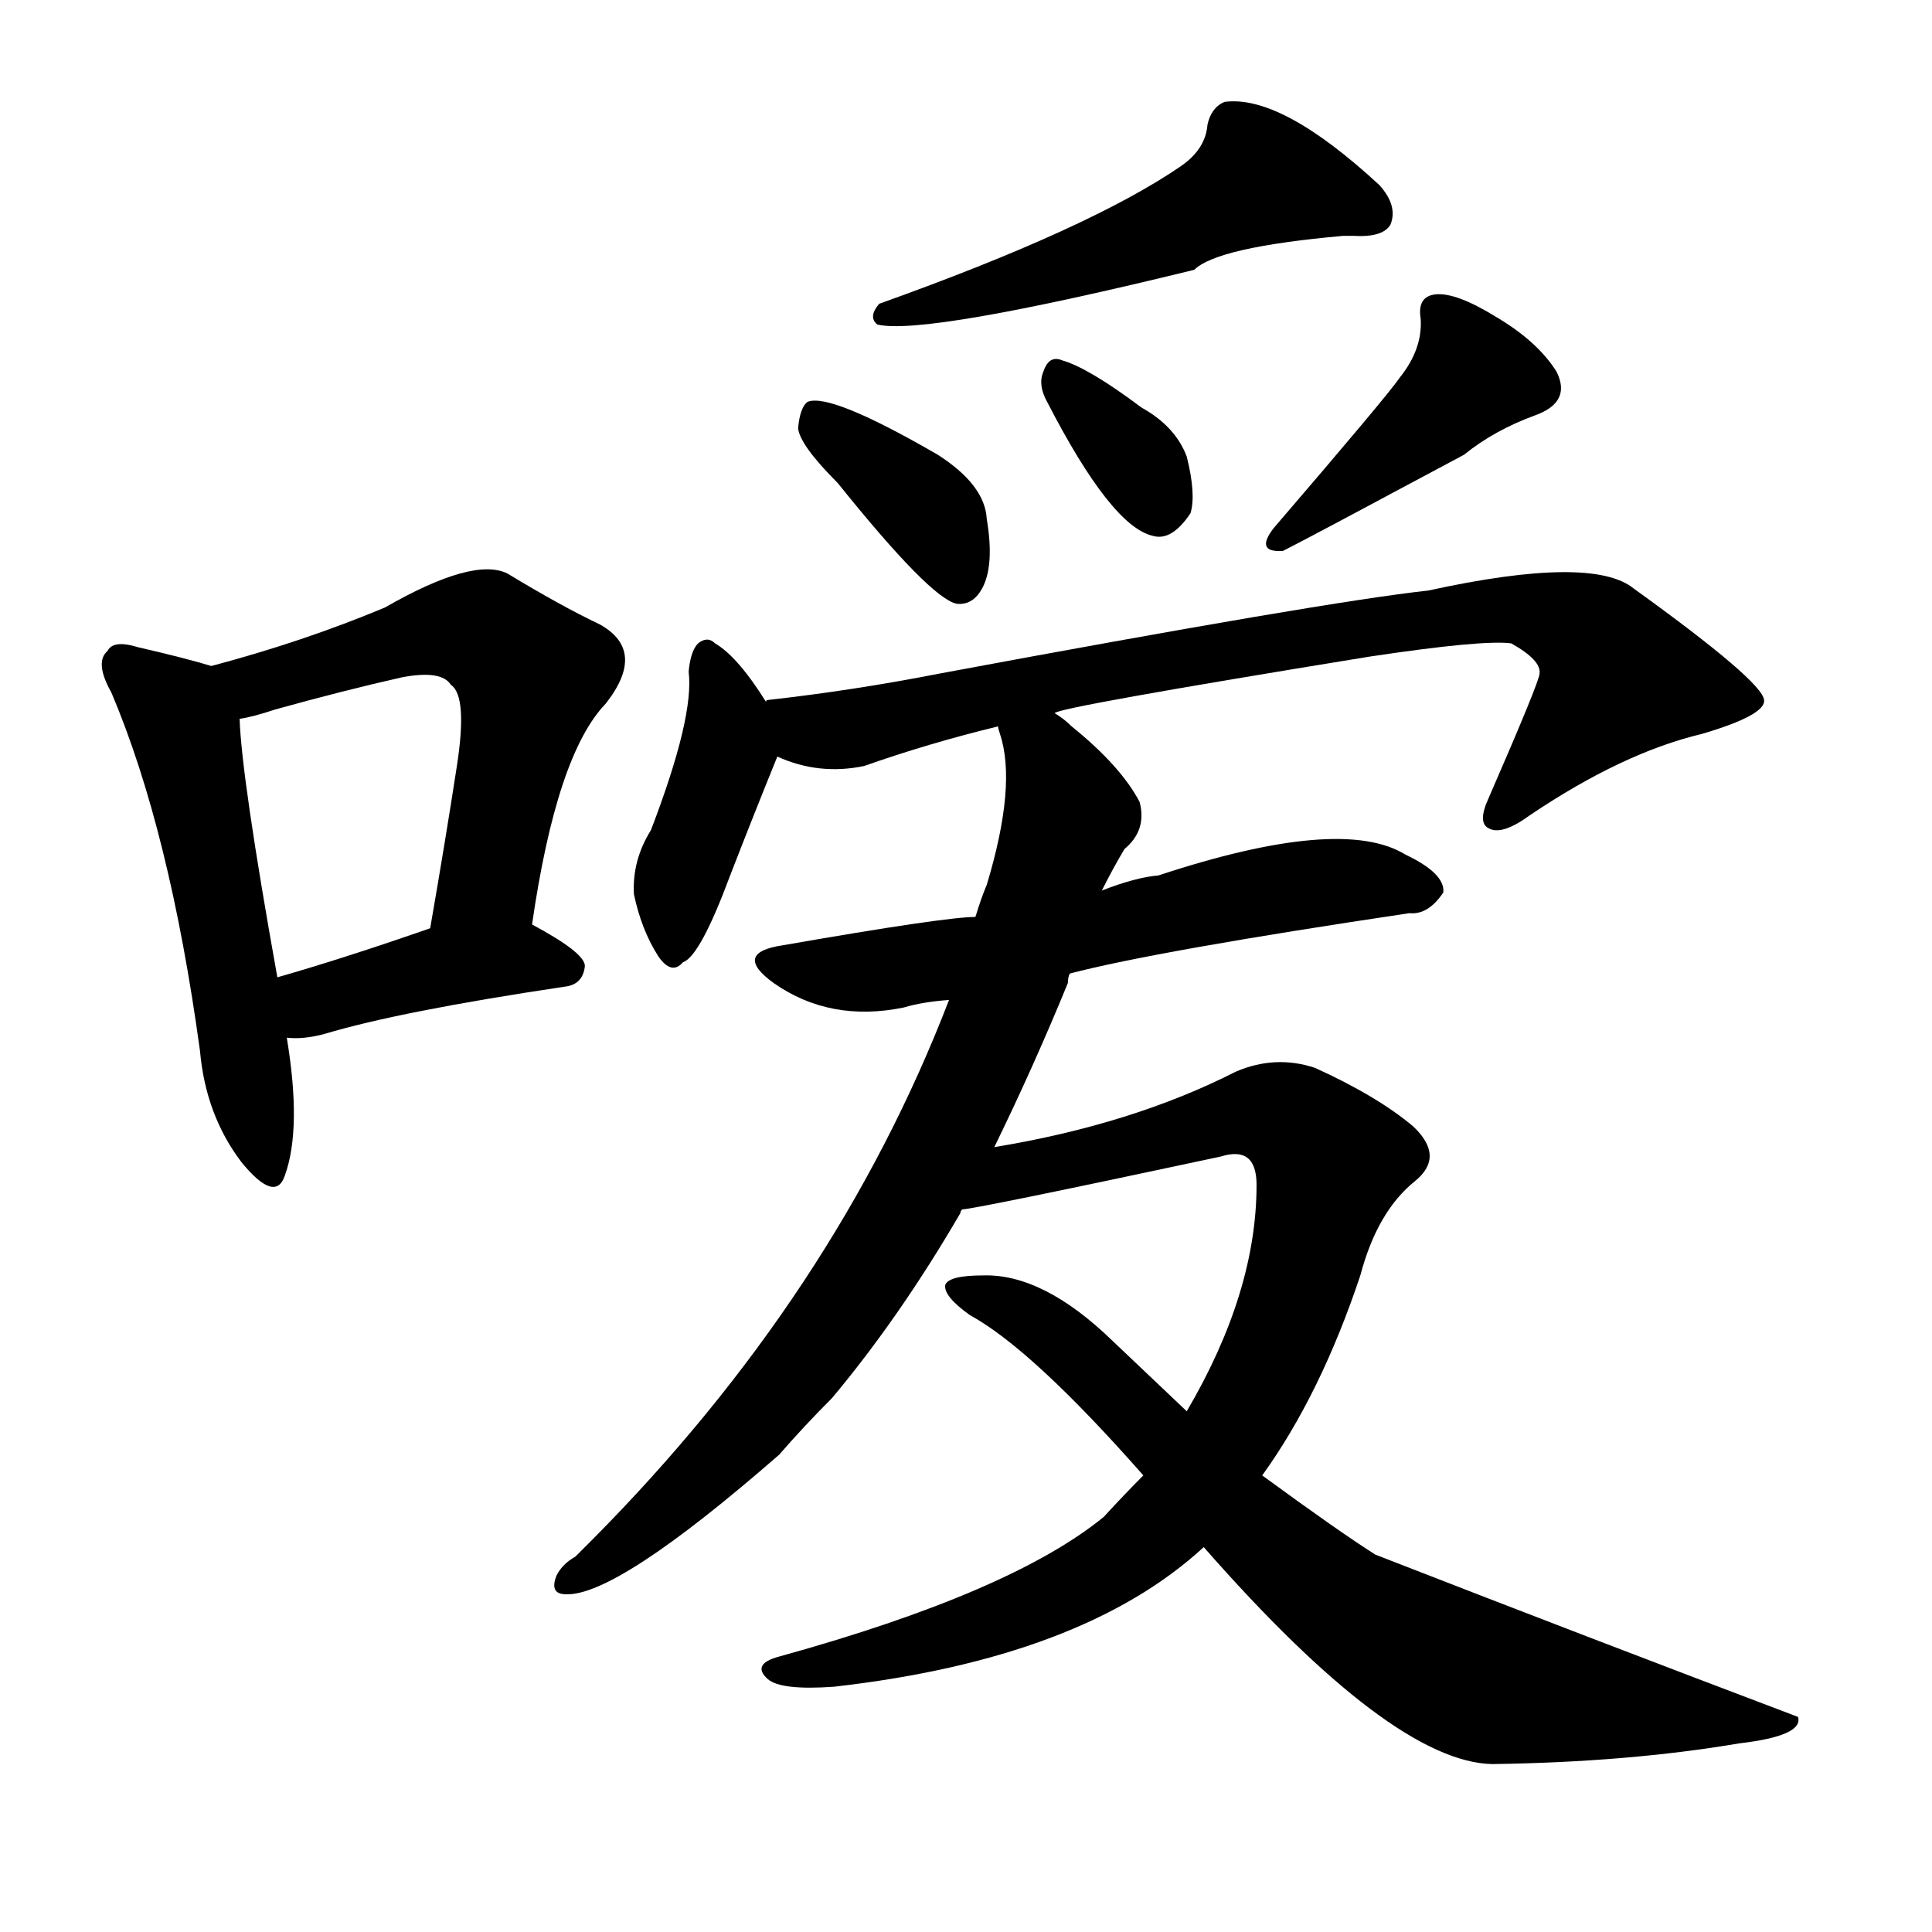 <svg version="1.1" viewBox="0 0 1024 1024" xmlns="http://www.w3.org/2000/svg">
  
  <g transform="scale(1, -1) translate(0, -900)">
    <style type="text/css">
        .origin {display:none;}
        .hide {display:none;}
        .stroke {fill: #000000;}
    </style>

    <path d="M 112 547 Q 99 551 73 557 Q 60 561 57 555 Q 50 549 59 533 Q 90 460 106 343 Q 109 309 128 284 Q 146 262 151 277 Q 160 302 152 350 L 147 382 Q 128 488 127 519 C 126 543 126 543 112 547 Z" fill="lightgray" class="stroke"/>
    <path d="M 282 410 Q 295 500 321 527 Q 343 555 318 569 Q 297 579 269 596 Q 251 605 204 578 Q 161 560 112 547 C 83 539 98 512 127 519 Q 134 520 146 524 Q 182 534 213 541 Q 234 545 239 537 Q 248 531 242 493 Q 236 454 228 408 C 223 378 277 380 282 410 Z" fill="lightgray" class="stroke"/>
    <path d="M 152 350 Q 161 349 172 352 Q 212 364 299 377 Q 309 378 310 388 Q 310 395 282 410 C 263 420 256 418 228 408 Q 182 392 147 382 C 118 374 122 351 152 350 Z" fill="lightgray" class="stroke"/>
    <path d="M 626 812 Q 578 779 466 739 Q 460 732 465 728 Q 490 722 633 757 Q 645 769 712 775 Q 713 775 717 775 Q 733 774 737 781 Q 741 791 731 802 Q 679 850 649 846 Q 642 843 640 834 Q 639 821 626 812 Z" fill="lightgray" class="stroke"/>
    <path d="M 444 644 Q 493 583 507 580 Q 516 579 521 589 Q 527 601 523 625 Q 522 643 497 659 Q 440 692 428 687 Q 424 684 423 673 Q 424 664 444 644 Z" fill="lightgray" class="stroke"/>
    <path d="M 555 687 Q 589 621 611 616 Q 621 613 631 628 Q 634 638 629 658 Q 623 674 605 684 Q 577 705 563 709 Q 556 712 553 703 Q 550 696 555 687 Z" fill="lightgray" class="stroke"/>
    <path d="M 742 700 Q 736 691 675 620 Q 665 607 680 608 Q 692 614 776 659 Q 792 672 814 680 Q 833 687 825 703 Q 815 719 793 732 Q 772 745 761 744 Q 751 743 753 731 Q 754 715 742 700 Z" fill="lightgray" class="stroke"/>
    <path d="M 406 528 Q 391 552 379 559 Q 375 563 370 559 Q 366 555 365 544 Q 368 520 345 460 Q 335 444 336 426 Q 340 407 349 393 Q 356 383 362 390 Q 371 393 387 436 Q 399 467 412 499 C 417 511 417 511 406 528 Z" fill="lightgray" class="stroke"/>
    <path d="M 559 522 Q 560 525 726 552 Q 786 561 801 559 Q 817 550 816 543 Q 816 539 789 477 Q 783 464 789 461 Q 796 457 811 468 Q 860 501 902 511 Q 936 521 935 529 Q 934 539 866 588 Q 844 606 757 587 Q 702 581 498 543 Q 452 534 407 529 Q 406 529 406 528 C 376 523 383 508 412 499 Q 434 489 458 494 Q 492 506 529 515 L 559 522 Z" fill="lightgray" class="stroke"/>
    <path d="M 567 384 Q 613 396 747 416 Q 757 415 765 427 Q 766 437 745 447 Q 711 468 614 436 Q 602 435 584 428 L 517 414 Q 501 414 415 399 Q 388 395 410 379 Q 440 358 479 366 Q 489 369 503 370 L 567 384 Z" fill="lightgray" class="stroke"/>
    <path d="M 527 292 Q 548 335 566 379 Q 566 382 567 384 L 584 428 Q 590 440 596 450 Q 608 460 604 475 Q 594 494 568 515 Q 564 519 559 522 C 535 541 523 544 529 515 Q 529 514 530 511 Q 539 484 523 431 Q 520 424 517 414 L 503 370 Q 443 214 314 84 Q 310 80 305 75 Q 298 71 295 65 Q 291 55 300 55 Q 327 54 413 129 Q 426 144 441 159 Q 477 202 509 257 Q 509 258 510 259 L 527 292 Z" fill="lightgray" class="stroke"/>
    <path d="M 669 118 Q 700 161 721 224 Q 730 258 750 274 Q 766 287 749 303 Q 730 319 697 334 Q 676 341 655 332 Q 600 304 527 292 C 497 287 480 254 510 259 Q 516 259 647 287 Q 666 293 666 272 Q 666 215 629 152 L 606 118 Q 596 108 585 96 Q 536 56 413 22 Q 398 18 407 10 Q 414 4 442 6 Q 574 21 638 80 L 669 118 Z" fill="lightgray" class="stroke"/>
    <path d="M 638 80 Q 738 -34 791 -35 Q 863 -34 922 -24 Q 956 -20 953 -10 Q 842 32 729 76 Q 710 88 669 118 L 629 152 Q 610 170 590 189 Q 553 225 521 224 Q 503 224 501 219 Q 500 213 514 203 Q 547 185 606 118 L 638 80 Z" fill="lightgray" class="stroke"/></g>
</svg>